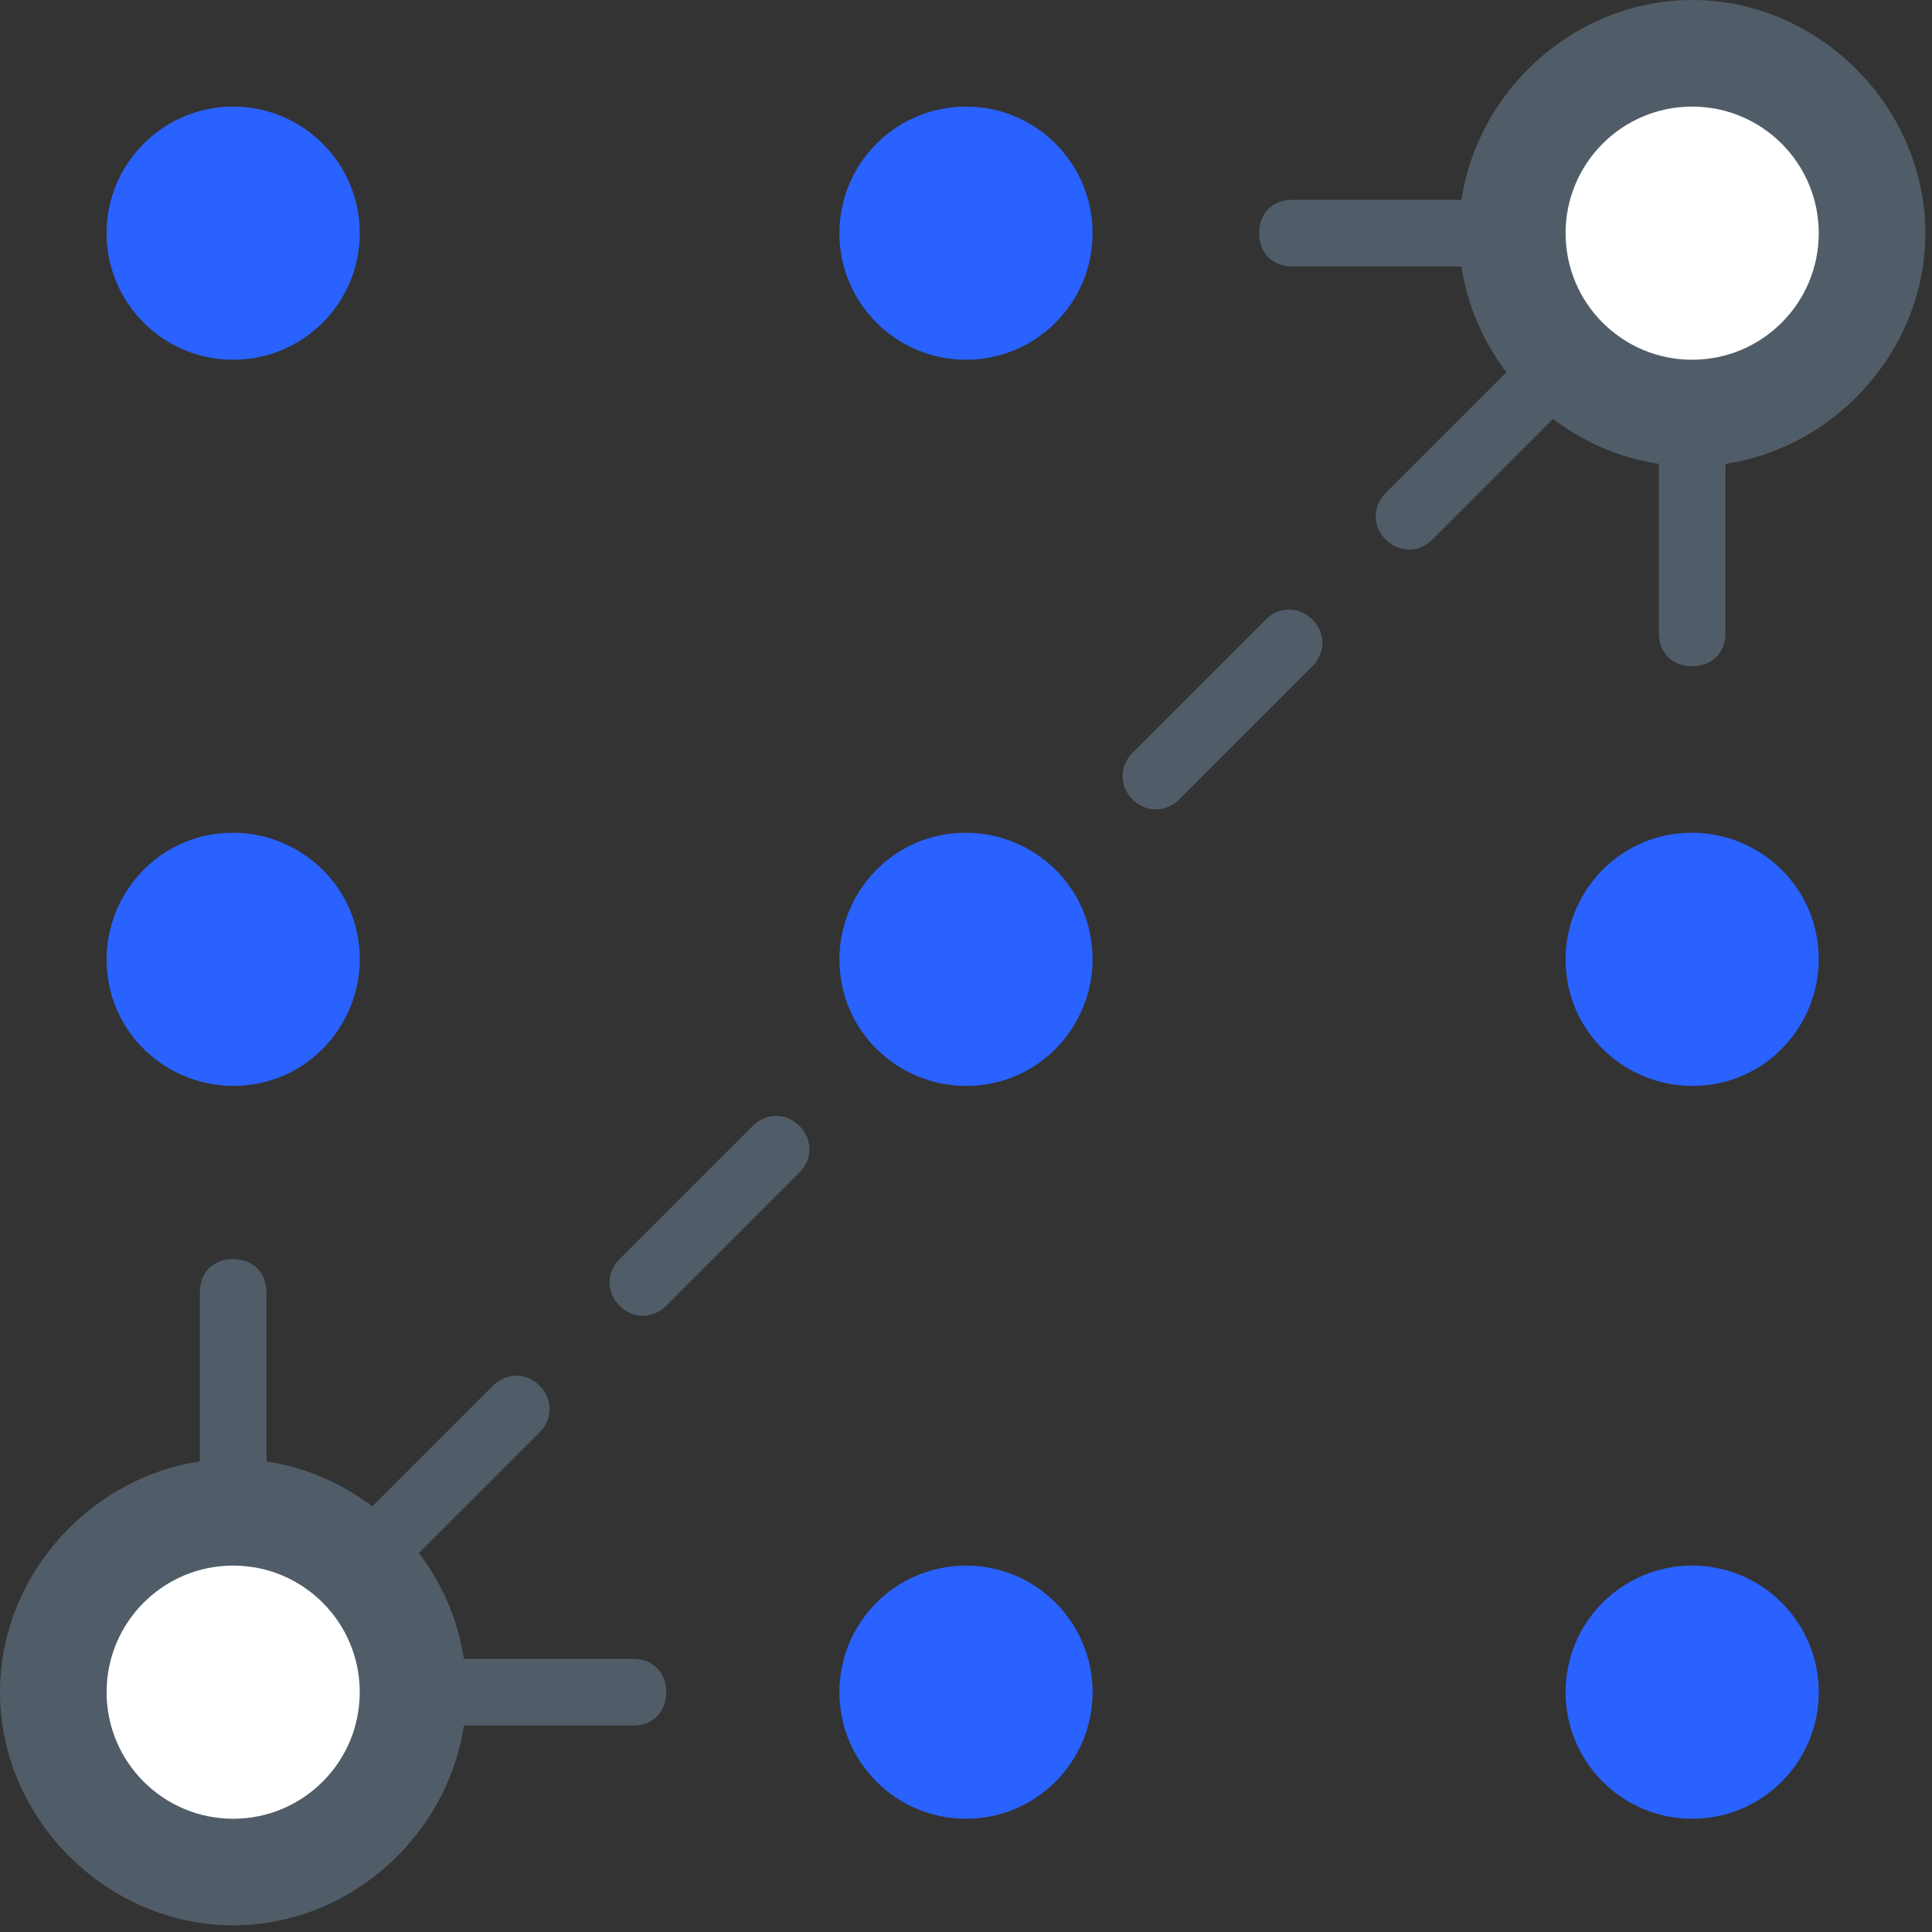 <svg width="100px" height="100px" viewBox="0 0 29 29" xmlns="http://www.w3.org/2000/svg" stroke-linejoin="round"><rect x="0" y="0" width="29" height="29" fill="#333333" stroke="none"/><style>.a{fill:#505d68;}.b{fill:#fff;}.c{fill:#2962ff;}</style><path d="M25.4 0c1.9 0 3.5 1.6 3.5 3.5 0 1.9-1.6 3.5-3.5 3.5 -1.9 0-3.5-1.6-3.5-3.5 0-1.9 1.6-3.5 3.5-3.5Zm0 0.9c1.5 0 2.6 1.2 2.6 2.6 0 1.5-1.2 2.6-2.6 2.6 -1.5 0-2.6-1.2-2.6-2.6 0-1.5 1.2-2.6 2.6-2.6Z" class="a"/><path d="M3.5 21.9c1.9 0 3.5 1.6 3.5 3.5 0 1.9-1.6 3.5-3.5 3.5 -1.9 0-3.5-1.6-3.5-3.5 0-1.9 1.6-3.5 3.5-3.5Zm0 0.9c1.5 0 2.6 1.2 2.6 2.6 0 1.5-1.2 2.6-2.6 2.6 -1.5 0-2.6-1.2-2.6-2.6 0-1.5 1.2-2.6 2.6-2.6Z" class="a"/><circle cx="3.5" cy="25.4" r="1.9" class="b"/><circle cx="14.5" cy="25.4" r="1.9" class="c"/><circle cx="25.4" cy="3.5" r="1.9" class="b"/><circle cx="14.5" cy="3.5" r="1.9" class="c"/><circle cx="3.5" cy="3.5" r="1.9" class="c"/><path d="M16.4 14.4c0 1-0.8 1.9-1.9 1.9 -1 0-1.9-0.8-1.9-1.9 0-1 0.8-1.9 1.9-1.9 1 0 1.9 0.8 1.9 1.9Z" class="c"/><path d="M5.4 14.4c0 1-0.8 1.9-1.9 1.9 -1 0-1.9-0.8-1.9-1.9 0-1 0.8-1.9 1.9-1.9 1 0 1.9 0.8 1.9 1.9Z" class="c"/><path d="M27.3 14.4c0 1-0.8 1.9-1.9 1.9 -1 0-1.9-0.8-1.9-1.9 0-1 0.8-1.9 1.9-1.9 1 0 1.9 0.8 1.9 1.9Z" class="c"/><circle cx="25.4" cy="25.4" r="1.9" class="c"/><path d="M4 19.4c0-0.3-0.2-0.5-0.5-0.5 -0.3 0-0.5 0.2-0.5 0.5l0 2.9c0 0.3 0.2 0.5 0.5 0.5 0.3 0 0.5-0.2 0.5-0.5l0-2.9Z" class="a"/><path d="M24.9 9.5c0 0.3 0.2 0.5 0.5 0.5 0.3 0 0.5-0.2 0.5-0.5l0-2.9c0-0.3-0.2-0.5-0.5-0.5 -0.3 0-0.5 0.2-0.5 0.5l0 2.9Z" class="a"/><path d="M9.5 25.9c0.3 0 0.5-0.2 0.5-0.5 0-0.3-0.2-0.5-0.5-0.5l-2.9 0c-0.3 0-0.5 0.2-0.5 0.5 0 0.3 0.2 0.5 0.5 0.5l2.9 0Z" class="a"/><path d="M19.4 3c-0.3 0-0.5 0.2-0.5 0.5 0 0.3 0.2 0.5 0.5 0.5l2.9 0c0.3 0 0.5-0.2 0.5-0.5 0-0.3-0.2-0.5-0.5-0.5l-2.9 0Z" class="a"/><path d="M8.1 21.5c0.2-0.2 0.2-0.5 0-0.7 -0.2-0.2-0.5-0.2-0.7 0l-2 2c-0.2 0.2-0.2 0.5 0 0.7 0.2 0.2 0.5 0.2 0.7 0l2-2Z" class="a"/><path d="M12 17.6c0.2-0.2 0.2-0.5 0-0.7 -0.2-0.2-0.5-0.2-0.7 0l-2 2c-0.2 0.2-0.2 0.5 0 0.7 0.2 0.2 0.5 0.2 0.7 0l2-2Z" class="a"/><path d="M19.7 10c0.2-0.2 0.2-0.5 0-0.7 -0.2-0.2-0.5-0.2-0.7 0l-2 2c-0.2 0.2-0.2 0.5 0 0.7 0.2 0.2 0.5 0.2 0.7 0l2-2Z" class="a"/><path d="M23.5 6.1c0.2-0.2 0.2-0.5 0-0.7 -0.2-0.2-0.5-0.2-0.7 0l-2 2c-0.2 0.2-0.2 0.5 0 0.7 0.2 0.2 0.5 0.2 0.7 0l2-2Z" class="a"/></svg>